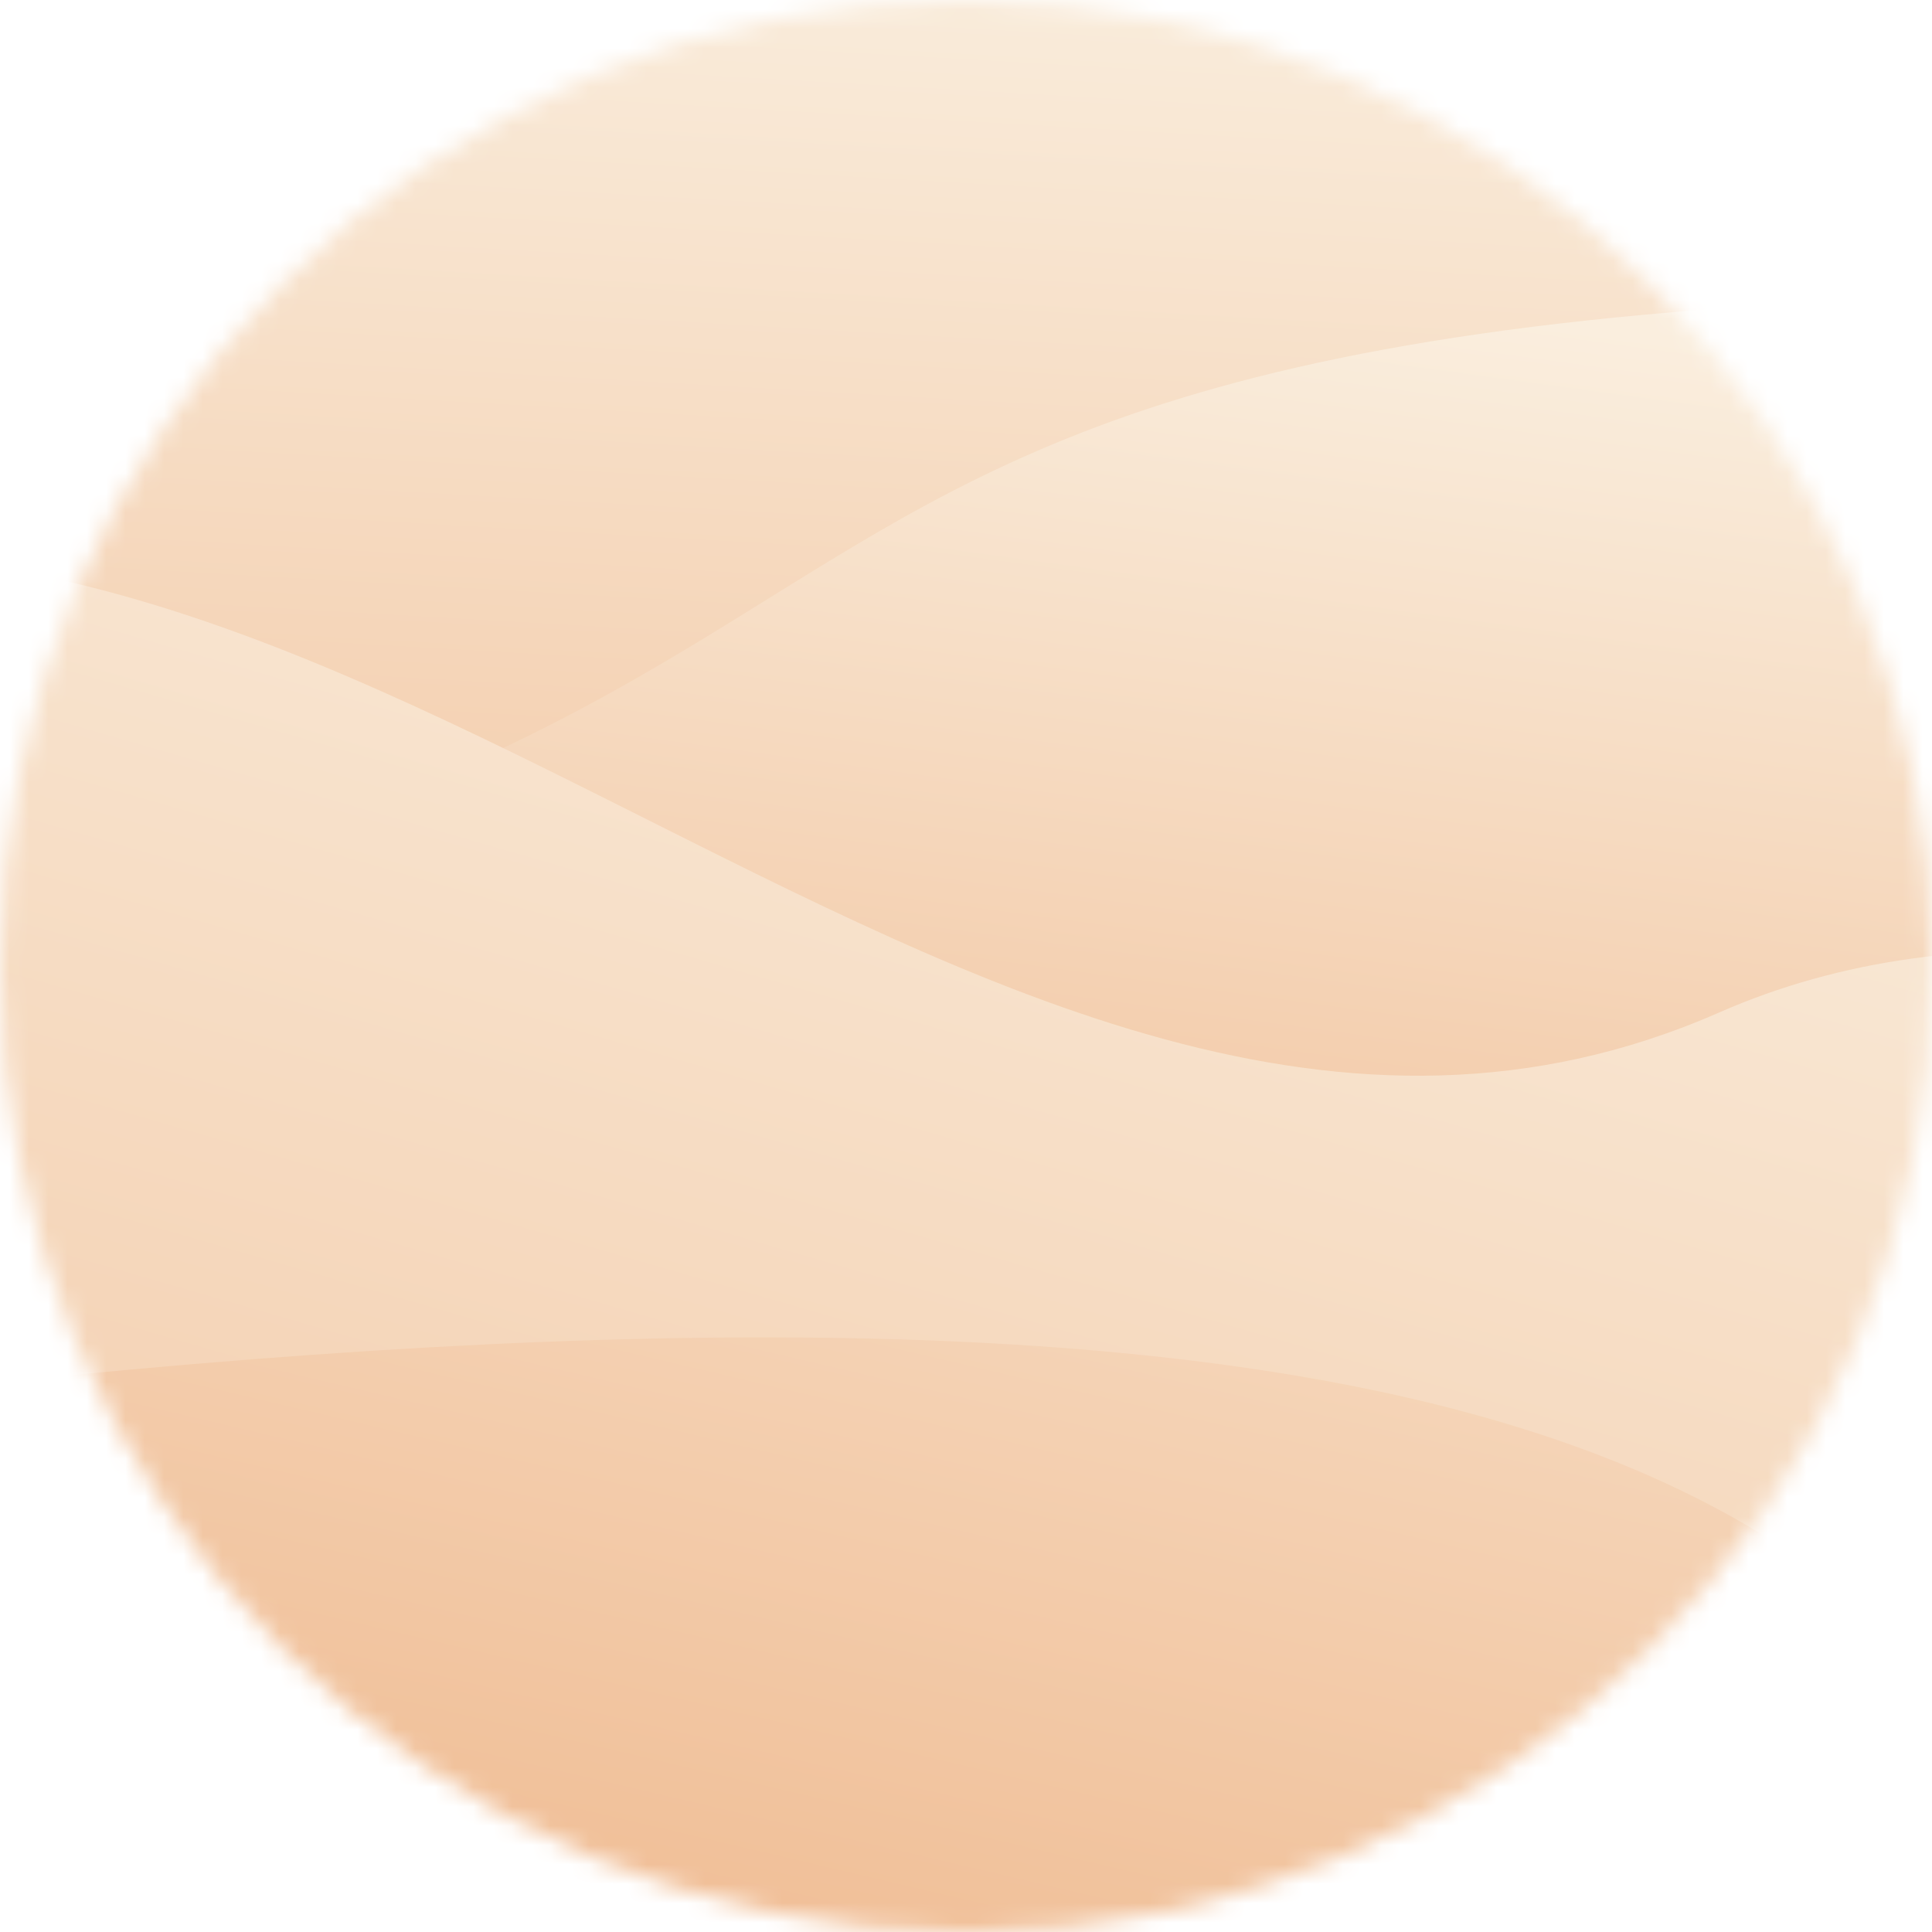 <svg xmlns="http://www.w3.org/2000/svg" xmlns:xlink="http://www.w3.org/1999/xlink" width="100" height="100" viewBox="0 0 100 100">
    <defs>
        <rect id="b" width="500" height="412" rx="8"/>
        <filter id="a" width="108.2%" height="110%" x="-4.1%" y="-3.8%" filterUnits="objectBoundingBox">
            <feMorphology in="SourceAlpha" operator="dilate" radius="1" result="shadowSpreadOuter1"/>
            <feOffset dy="5" in="shadowSpreadOuter1" result="shadowOffsetOuter1"/>
            <feGaussianBlur in="shadowOffsetOuter1" result="shadowBlurOuter1" stdDeviation="5"/>
            <feColorMatrix in="shadowBlurOuter1" values="0 0 0 0 0 0 0 0 0 0 0 0 0 0 0 0 0 0 0.377 0"/>
        </filter>
        <circle id="c" cx="50" cy="50" r="50"/>
        <linearGradient id="f" x1="81.641%" x2="94.194%" y1="72.387%" y2="8.309%">
            <stop offset="0%" stop-color="#EDAE7E"/>
            <stop offset="100%" stop-color="#FAEEDE"/>
        </linearGradient>
        <path id="e" d="M8 0h484a8 8 0 0 1 8 8v150H0V8a8 8 0 0 1 8-8z"/>
        <linearGradient id="g" x1="56.08%" x2="79.374%" y1="44.293%" y2="4.043%">
            <stop offset="0%" stop-color="#EDAE7E"/>
            <stop offset="100%" stop-color="#FAEEDE"/>
        </linearGradient>
        <linearGradient id="i" x1="79.37%" x2="97.27%" y1="21.421%" y2="-3.967%">
            <stop offset="0%" stop-color="#EDAE7E"/>
            <stop offset="100%" stop-color="#FAEEDE"/>
        </linearGradient>
    </defs>
    <g fill="none" fill-rule="evenodd">
        <path fill="#565656" d="M-957-394h3180v953H-957z"/>
        <g transform="translate(-200 -144)">
            <use fill="#000" filter="url(#a)" xlink:href="#b"/>
            <use fill="#FFF" xlink:href="#b"/>
        </g>
        <g>
            <mask id="d" fill="#fff">
                <use xlink:href="#c"/>
            </mask>
            <g mask="url(#d)">
                <g transform="translate(-395 -17)">
                    <mask id="h" fill="#fff">
                        <use xlink:href="#e"/>
                    </mask>
                    <use fill="url(#f)" xlink:href="#e"/>
                    <path fill="url(#g)" d="M529.932 175.65c115.704 0 71.84-143.455-22.072-143.455S459.307 60.59 355.59 70.179C118.785 92.071 376.688 46.2 237.376 99.706c-232.521 89.308 176.852 75.943 292.556 75.943z" mask="url(#h)"/>
                    <path fill="url(#g)" d="M417.035 340.5c115.703 0 209.5-64.247 209.5-143.5 0-50.672-91.957-149.82-142.56-127.59-38.87 17.074-74.614-39.242-115.222-19.37-90.396 44.239-74.277 98.29-213.589 151.797C-77.356 291.145 301.331 340.5 417.034 340.5z" mask="url(#h)"/>
                    <path fill="url(#i)" d="M340.035 366.5c115.703 0 168.178-118.017 168.178-197.27 0-79.253-2.755-110.059-258.213-55.516-66.828 14.268-128.776-42.276-208.049-39.493C-265.696 85.018 224.331 366.5 340.035 366.5z" mask="url(#h)"/>
                </g>
            </g>
        </g>
    </g>
</svg>
